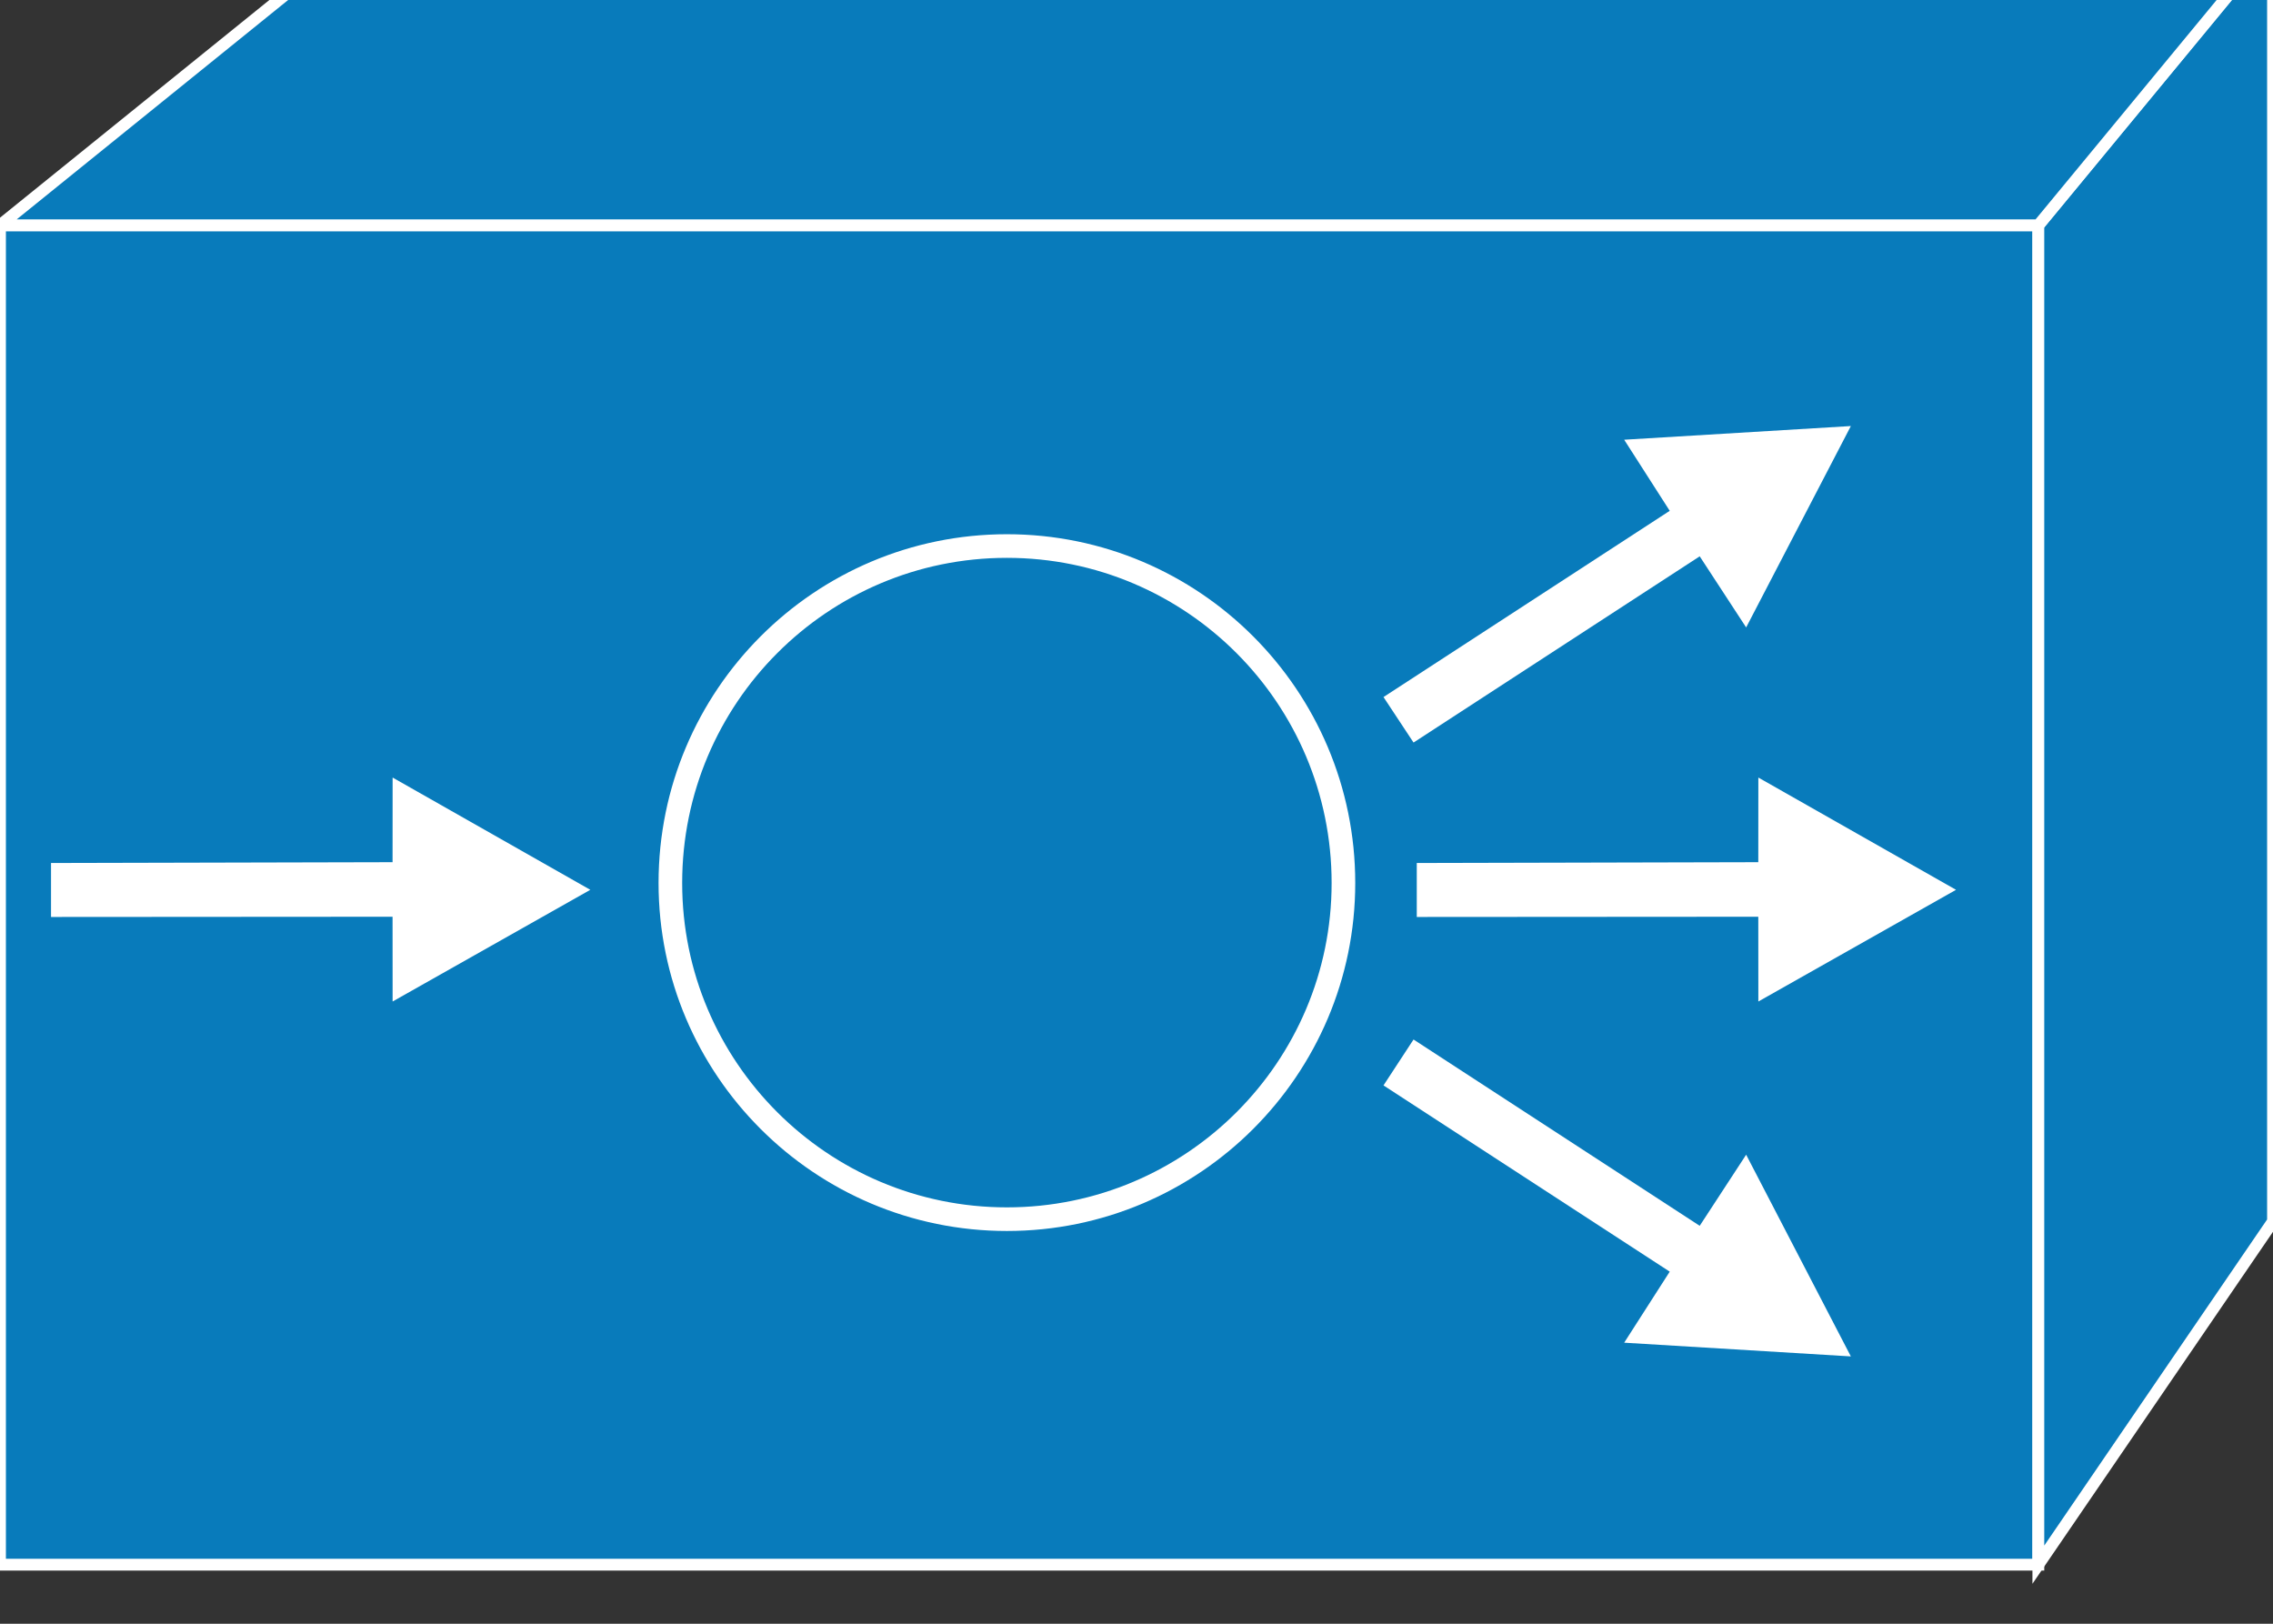 <?xml version="1.0" encoding="utf-8"?>
<!-- Generator: Adobe Illustrator 16.0.0, SVG Export Plug-In . SVG Version: 6.00 Build 0)  -->
<!DOCTYPE svg PUBLIC "-//W3C//DTD SVG 1.1//EN" "http://www.w3.org/Graphics/SVG/1.1/DTD/svg11.dtd">
<svg version="1.1"
	 id="svg2" xmlns:dc="http://purl.org/dc/elements/1.1/" xmlns:cc="http://creativecommons.org/ns#" xmlns:rdf="http://www.w3.org/1999/02/22-rdf-syntax-ns#" xmlns:svg="http://www.w3.org/2000/svg"
	 xmlns="http://www.w3.org/2000/svg" xmlns:xlink="http://www.w3.org/1999/xlink" x="0px" y="0px" width="77px" height="55px"
	 viewBox="0 0 77 55" enable-background="new 0 0 77 55" xml:space="preserve">
<rect x="0" y="0" width="77" height="55" fill="#333333" stroke="none"/>
<g id="g12" transform="scale(0.1,0.1)">
	<path id="path14" fill="#087BBB" d="M0.002,529.995H690.51V76.309H0.002V529.995z"/>
	<path id="path16" fill="none" stroke="#FFFFFF" stroke-width="4" d="M0.002,529.995H690.51V76.309H0.002V529.995z"/>
	<path id="path18" fill="#087BBB" d="M770.002,413.686L690.51,529.995V76.309L770.002-20V413.686"/>
	<path id="path20" fill="none" stroke="#FFFFFF" stroke-width="4" d="M770.002,413.686L690.51,529.995V76.309L770.002-20V413.686z"
		/>
	<path id="path22" fill="#087BBB" d="M119.177-20h650.825L690.51,76.309H0.002L119.177-20"/>
	<path id="path24" fill="none" stroke="#FFFFFF" stroke-width="4" d="M119.177-20h650.825L690.51,76.309H0.002L119.177-20z"/>
	<path id="path26" fill="#FFFFFF" d="M595.637,310.522l-115.693,0.078v-18.281l115.693-0.273l0.02-28.672l66.963,38.027
		l-66.963,37.832L595.637,310.522"/>
	<path id="path28" fill="#FFFFFF" d="M132.981,310.522l-115.698,0.078v-18.281l115.698-0.273l0.02-28.672l66.973,38.027L133,339.233
		L132.981,310.522"/>
	<path id="path30" fill="#FFFFFF" d="M575.793,188.442l-96.943,63.076l-10.176-15.41l96.963-63.081l-15.43-24.082l76.787-4.634
		l-35.469,68.213L575.793,188.442"/>
	<path id="path32" fill="#FFFFFF" d="M575.793,415.21l-96.943-63.105l-10.176,15.547l96.963,63.086l-15.43,24.063l76.787,4.648
		l-35.469-68.32L575.793,415.21"/>
	<path id="path34" fill="#087BBB" d="M455.1,299.097c0,62.793-51.074,113.867-114.004,113.867s-114.004-51.074-114.004-113.867
		c0-63.066,51.074-114.141,114.004-114.141S455.1,236.03,455.1,299.097"/>
	<path id="path36" fill="none" stroke="#FFFFFF" stroke-width="8" d="M455.1,299.097c0,62.793-51.074,113.867-114.004,113.867
		s-114.004-51.074-114.004-113.867c0-63.066,51.074-114.141,114.004-114.141S455.1,236.03,455.1,299.097z"/>
</g>
</svg>
